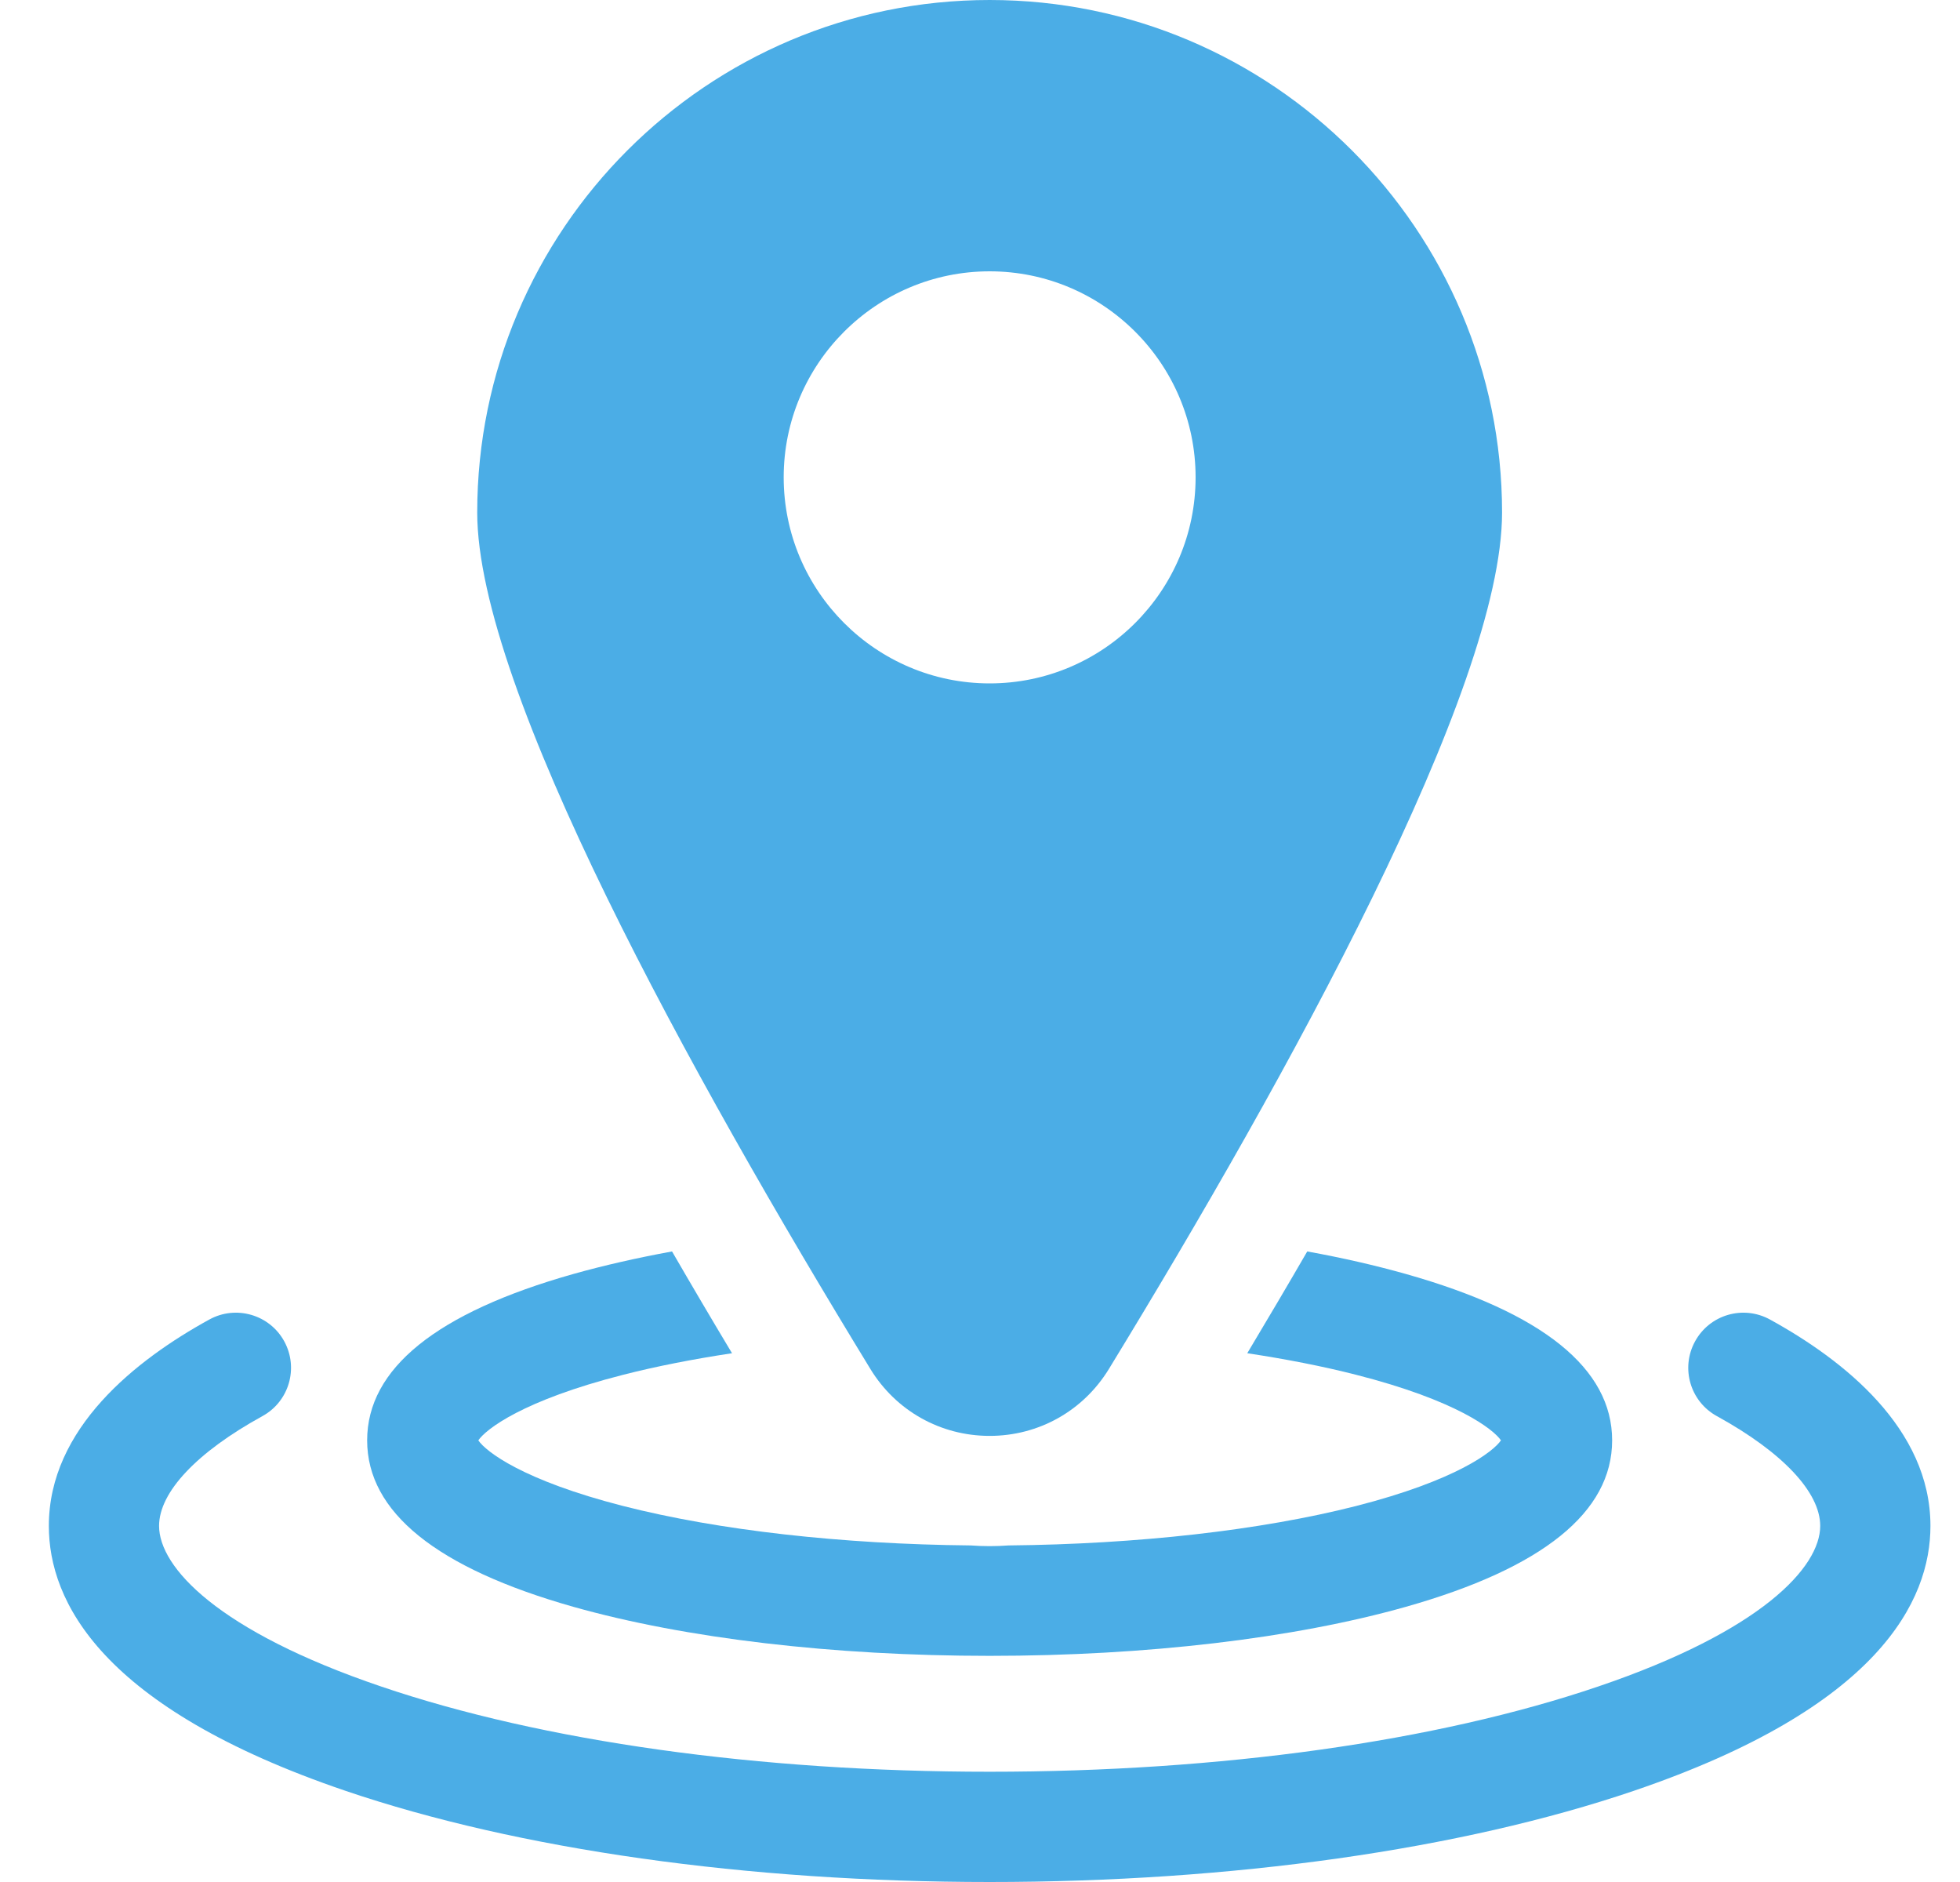 <svg width="25" height="24" viewBox="0 0 25 24" fill="none" xmlns="http://www.w3.org/2000/svg">
<path d="M22.576 16.827C22.235 16.64 21.808 16.764 21.621 17.105C21.434 17.445 21.558 17.872 21.899 18.059C22.736 18.519 23.217 19.029 23.217 19.459C23.217 19.984 22.473 20.798 20.385 21.507C18.322 22.208 15.566 22.594 12.623 22.594C9.68 22.594 6.924 22.208 4.861 21.507C2.773 20.798 2.029 19.984 2.029 19.459C2.029 19.029 2.51 18.519 3.347 18.059C3.688 17.872 3.812 17.445 3.625 17.104C3.438 16.764 3.01 16.64 2.67 16.827C1.736 17.34 0.623 18.213 0.623 19.459C0.623 20.414 1.28 21.775 4.409 22.838C6.613 23.587 9.531 24 12.623 24C15.715 24 18.633 23.587 20.837 22.838C23.966 21.775 24.623 20.414 24.623 19.459C24.623 18.213 23.51 17.34 22.576 16.827Z" fill="#4BADE6"/>
<path d="M7.314 20.491C8.742 20.894 10.627 21.116 12.623 21.116C14.619 21.116 16.504 20.894 17.931 20.491C19.678 19.997 20.563 19.283 20.563 18.368C20.563 17.453 19.678 16.739 17.931 16.246C17.544 16.137 17.122 16.04 16.674 15.959C16.431 16.379 16.175 16.812 15.909 17.257C16.405 17.332 16.871 17.423 17.294 17.531C18.579 17.858 19.048 18.227 19.145 18.368C19.048 18.51 18.579 18.878 17.294 19.206C16.078 19.515 14.512 19.692 12.864 19.708C12.784 19.714 12.704 19.717 12.623 19.717C12.542 19.717 12.461 19.714 12.382 19.708C10.733 19.692 9.168 19.516 7.952 19.206C6.667 18.878 6.197 18.51 6.101 18.368C6.197 18.227 6.667 17.858 7.952 17.531C8.375 17.423 8.841 17.332 9.337 17.257C9.07 16.812 8.815 16.379 8.572 15.959C8.124 16.041 7.702 16.137 7.314 16.246C5.568 16.739 4.683 17.453 4.683 18.368C4.683 19.283 5.568 19.997 7.314 20.491Z" fill="#4BADE6"/>
<path d="M12.623 18.311C13.249 18.311 13.817 17.992 14.144 17.458C16.432 13.714 19.159 8.781 19.159 6.536C19.159 2.932 16.227 0 12.623 0C9.019 0 6.087 2.932 6.087 6.536C6.087 8.781 8.814 13.714 11.102 17.458C11.428 17.992 11.997 18.311 12.623 18.311ZM9.996 6.087C9.996 4.639 11.174 3.46 12.623 3.46C14.072 3.46 15.25 4.639 15.25 6.087C15.25 7.536 14.072 8.715 12.623 8.715C11.174 8.715 9.996 7.536 9.996 6.087Z" fill="#4BADE6"/>
</svg>
